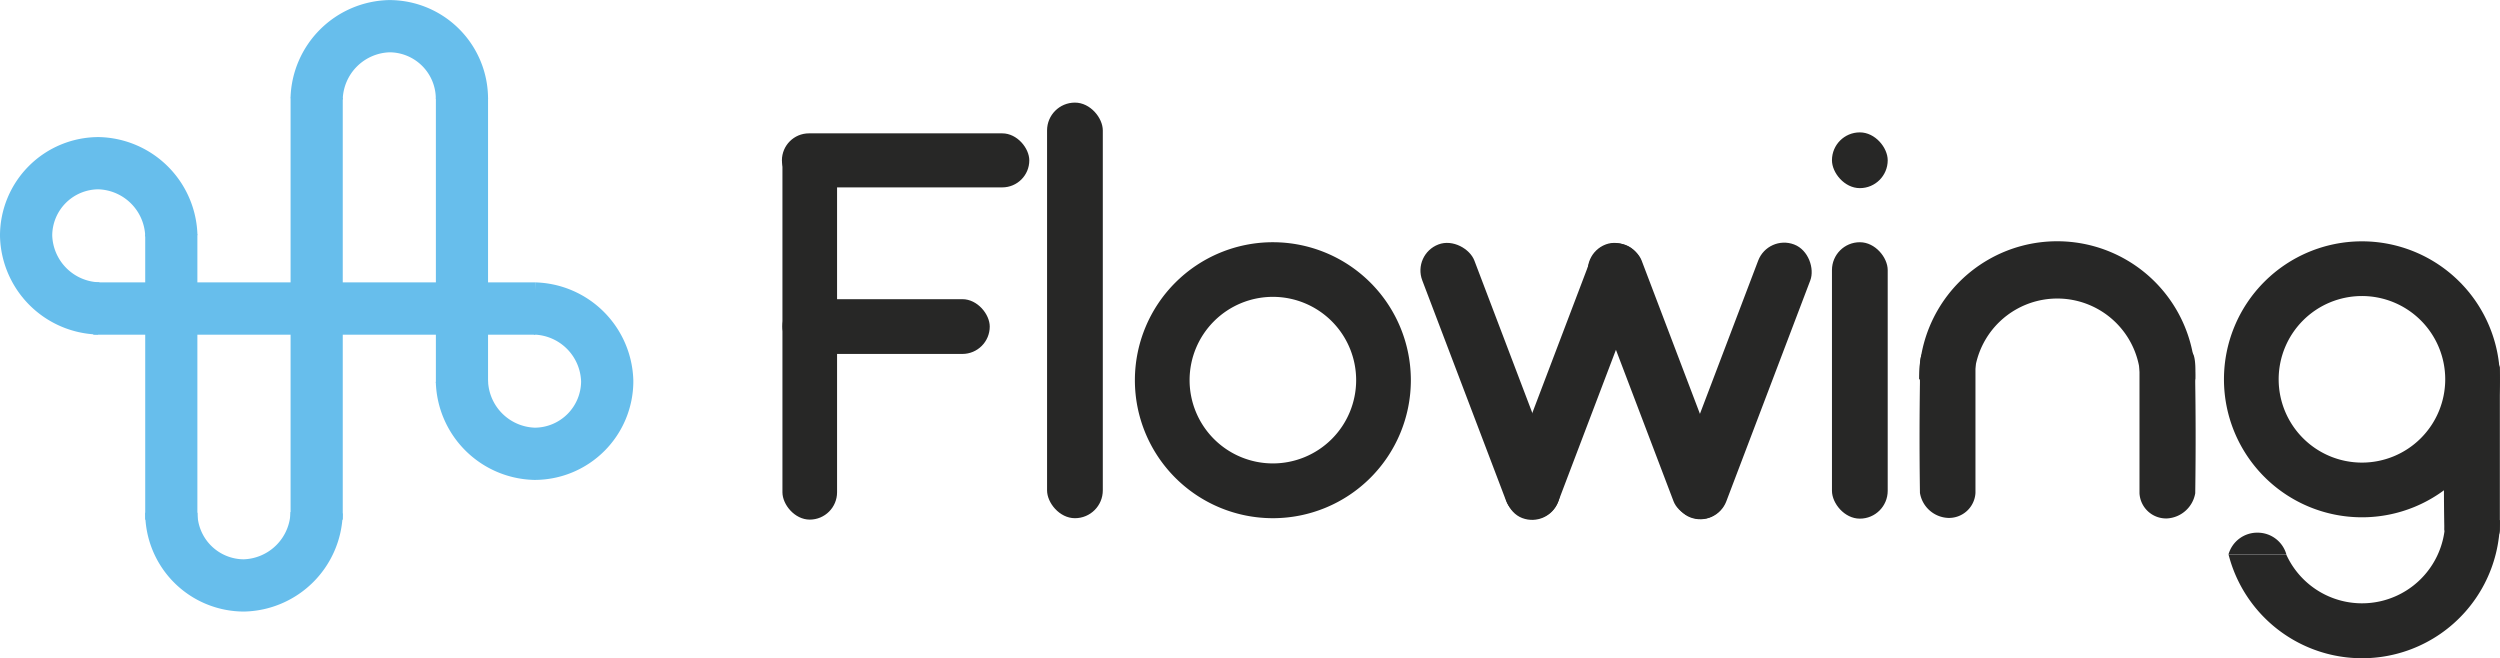 <svg id="Слой_1" data-name="Слой 1" xmlns="http://www.w3.org/2000/svg" viewBox="0 0 335.01 88.19"><defs><style>.cls-1,.cls-3{fill:none;stroke-miterlimit:10;}.cls-1{stroke:#67beec;stroke-width:7px;}.cls-2{fill:#67beec;}.cls-3{stroke:#00a19a;}.cls-4{fill:#272726;}</style></defs><path class="cls-1" d="M143.23,410.09a10,10,0,0,1-9.73-9.73,9.72,9.72,0,0,1,9.73-9.73,10,10,0,0,1,9.73,9.73" transform="translate(-130 -368.76)"/><rect class="cls-2" x="12.5" y="37.84" width="59.23" height="7.01"/><rect class="cls-2" x="133.85" y="415.79" width="38.22" height="6.99" transform="translate(-396.33 203.49) rotate(-90)"/><path class="cls-1" d="M201.63,410.1a10,10,0,0,1,9.74,9.74,9.74,9.74,0,0,1-9.74,9.73,10,10,0,0,1-9.73-9.73" transform="translate(-130 -368.76)"/><path class="cls-1" d="M172.43,437.47a10,10,0,0,1-9.73,9.74,9.74,9.74,0,0,1-9.74-9.74" transform="translate(-130 -368.76)"/><rect class="cls-2" x="144.16" y="406.63" width="56.54" height="6.99" transform="translate(-367.69 213.8) rotate(-90)"/><path class="cls-1" d="M172.43,382a10,10,0,0,1,9.74-9.73A9.73,9.73,0,0,1,191.9,382" transform="translate(-130 -368.76)"/><rect class="cls-2" x="172.79" y="397.47" width="38.22" height="6.99" transform="translate(-339.06 224.11) rotate(-90)"/><path class="cls-3" d="M241.58,472.24" transform="translate(-130 -368.76)"/><rect class="cls-4" x="104.85" y="18.11" width="7.32" height="51.52" rx="3.66"/><rect class="cls-4" x="104.78" y="17.87" width="33.15" height="7.24" rx="3.62"/><rect class="cls-4" x="140.31" y="13.75" width="7.47" height="55.69" rx="3.73"/><path class="cls-4" d="M300.58,401.22a18.49,18.49,0,1,0,18.48,18.49A18.49,18.49,0,0,0,300.58,401.22Zm0,29.64a11.16,11.16,0,1,1,11.15-11.15A11.16,11.16,0,0,1,300.58,430.86Z" transform="translate(-130 -368.76)"/><rect class="cls-4" x="104.85" y="40.09" width="27.78" height="7.34" rx="3.67"/><rect class="cls-4" x="325.97" y="400.24" width="7.47" height="39.13" rx="3.73" transform="translate(-257.68 -224.16) rotate(-20.82)"/><rect class="cls-4" x="348.39" y="400.24" width="7.47" height="39.13" rx="3.73" transform="translate(-256.22 -216.19) rotate(-20.82)"/><rect class="cls-4" x="337.21" y="400.32" width="7.47" height="39.13" rx="3.73" transform="translate(41.4 -462.49) rotate(20.81)"/><rect class="cls-4" x="359.74" y="400.24" width="7.47" height="39.13" rx="3.73" transform="translate(42.85 -470.5) rotate(20.81)"/><rect class="cls-4" x="245.49" y="32.46" width="7.47" height="37.04" rx="3.73"/><rect class="cls-4" x="245.49" y="17.74" width="7.47" height="7.47" rx="3.73"/><path class="cls-4" d="M394.53,419.59a11.16,11.16,0,0,1,22.31,0h7.33a18.49,18.49,0,1,0-37,0Z" transform="translate(-130 -368.76)"/><path class="cls-4" d="M420.44,438.23a3.57,3.57,0,0,1-3.74-3.37V408.2c.32-1.21.72-2.4,1.1-2.38,1.22.08.86,12.66,2.87,12.91,1,.13,2-3.09,2.87-2.87s.62,3.36.63,4.16c.05,3.51.09,8.52,0,14.84A4.07,4.07,0,0,1,420.44,438.23Z" transform="translate(-130 -368.76)"/><path class="cls-4" d="M421.32,402.16" transform="translate(-130 -368.76)"/><path class="cls-4" d="M391,438.16a3.55,3.55,0,0,0,3.72-3.35V408.26c-.25-1-.68-2.4-1.09-2.37-1.23.08-.88,13-2.82,13.24-1,.12-2-3.45-2.9-3.25s-.62,3.31-.63,4.14c-.05,3.51-.09,8.5,0,14.79A4,4,0,0,0,391,438.16Z" transform="translate(-130 -368.76)"/><path class="cls-4" d="M461.27,442.47c2.05,0,3.72-1.23,3.72-2.75V418c-.33-1-.71-2-1.09-1.94-1.4.07-1.1,13.18-2.73,13.28-1.05.06-2.13-5.2-3-5.1-.55.06-.6,2.3-.62,3.38-.05,2.87-.09,6.95,0,12.09A3.87,3.87,0,0,0,461.27,442.47Z" transform="translate(-130 -368.76)"/><path class="cls-4" d="M446.52,401.1A18.49,18.49,0,1,0,465,419.59,18.49,18.49,0,0,0,446.52,401.1Zm0,29.65a11.16,11.16,0,1,1,11.15-11.16A11.16,11.16,0,0,1,446.52,430.75Z" transform="translate(-130 -368.76)"/><path class="cls-4" d="M457.67,438.46h0a11.15,11.15,0,0,1-21.31,4.59h-7.73A18.47,18.47,0,0,0,465,438.46Z" transform="translate(-130 -368.76)"/><path class="cls-4" d="M432.56,440.14a4,4,0,0,0-3.93,2.9v0h7.75A4,4,0,0,0,432.56,440.14Z" transform="translate(-130 -368.76)"/></svg>